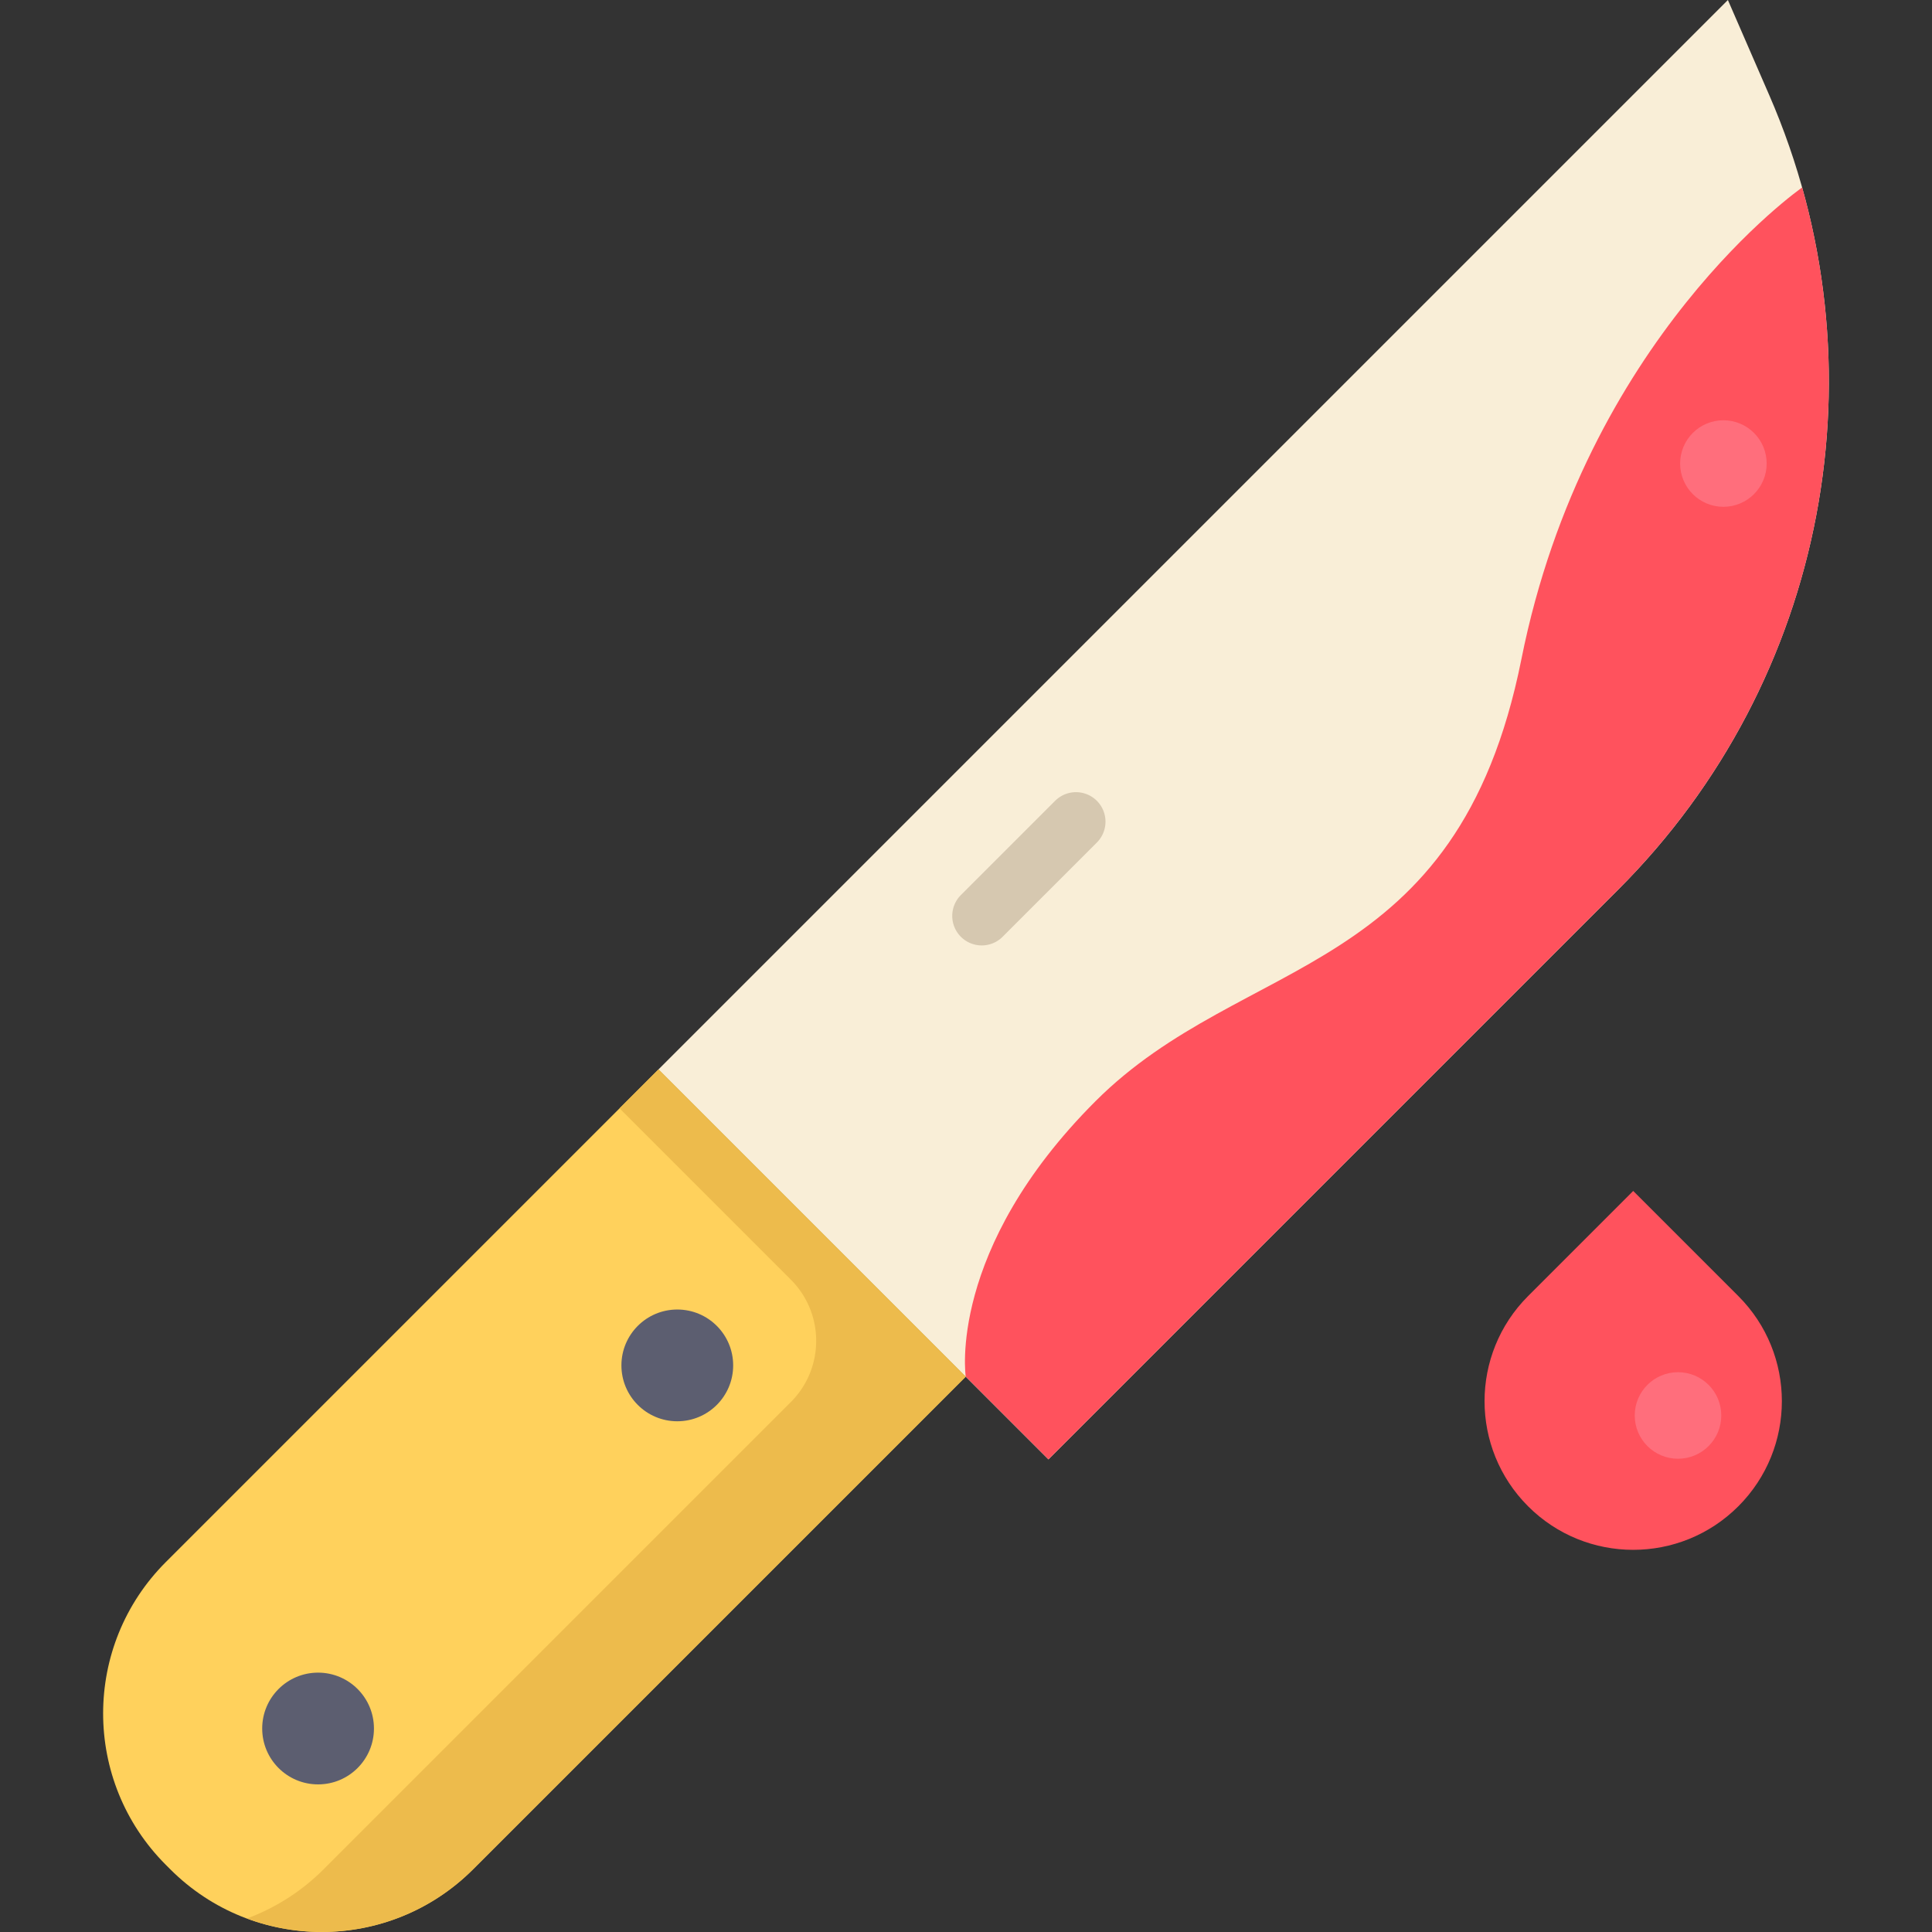 <svg viewBox="0 0 512 512" xmlns="http://www.w3.org/2000/svg"><rect x="0" y="0" width="512" height="512" fill="#333333" stroke="none"/><path d="m457.909 0-283.41 283.41 103.342 103.342 151.077-151.077c55.282-55.282 71.131-138.751 39.958-210.449z" fill="#f9eed7"/><path d="m125.372 495.38 130.548-130.548-81.422-81.422-130.548 130.548c-22.16 22.16-22.16 58.089 0 80.248l1.174 1.174c22.16 22.16 58.089 22.16 80.248 0z" fill="#ffd15c"/><path d="m174.506 283.404-10.322 10.322 45.391 45.391c8.96 8.96 8.96 23.486 0 32.446l-123.809 123.811a56.512 56.512 0 0 1 -20.317 13.048c20.162 7.495 43.726 3.157 59.931-13.048l130.548-130.548z" fill="#edbb4c"/><path d="m477.594 49.693c18.42 65.56.417 136.884-48.672 185.973l-151.072 151.082-21.923-21.923s-5.014-33.588 34.39-72.992c39.394-39.394 95.822-31.941 112.866-117.119 17.034-85.179 74.4-125.021 74.4-125.021zm-16.92 293.775-27.857-27.857-27.857 27.857c-15.386 15.386-15.386 40.329 0 55.715s40.329 15.386 55.715 0c15.384-15.385 15.384-40.33-.001-55.715z" fill="#ff525d"/><circle cx="84.293" cy="458.074" fill="#5c5e70" r="14.808"/><circle cx="179.49" cy="361.845" fill="#5c5e70" r="14.808"/><path d="m260.171 250.547a7.818 7.818 0 0 1 -5.528-13.346l25.019-25.019a7.818 7.818 0 0 1 11.056 11.056l-25.019 25.019a7.796 7.796 0 0 1 -5.528 2.29z" fill="#d6c8b0"/><g fill="#ff6e7c"><circle cx="444.689" cy="375.116" r="11.467"/><circle cx="456.719" cy="122.842" r="11.467"/></g></svg>
